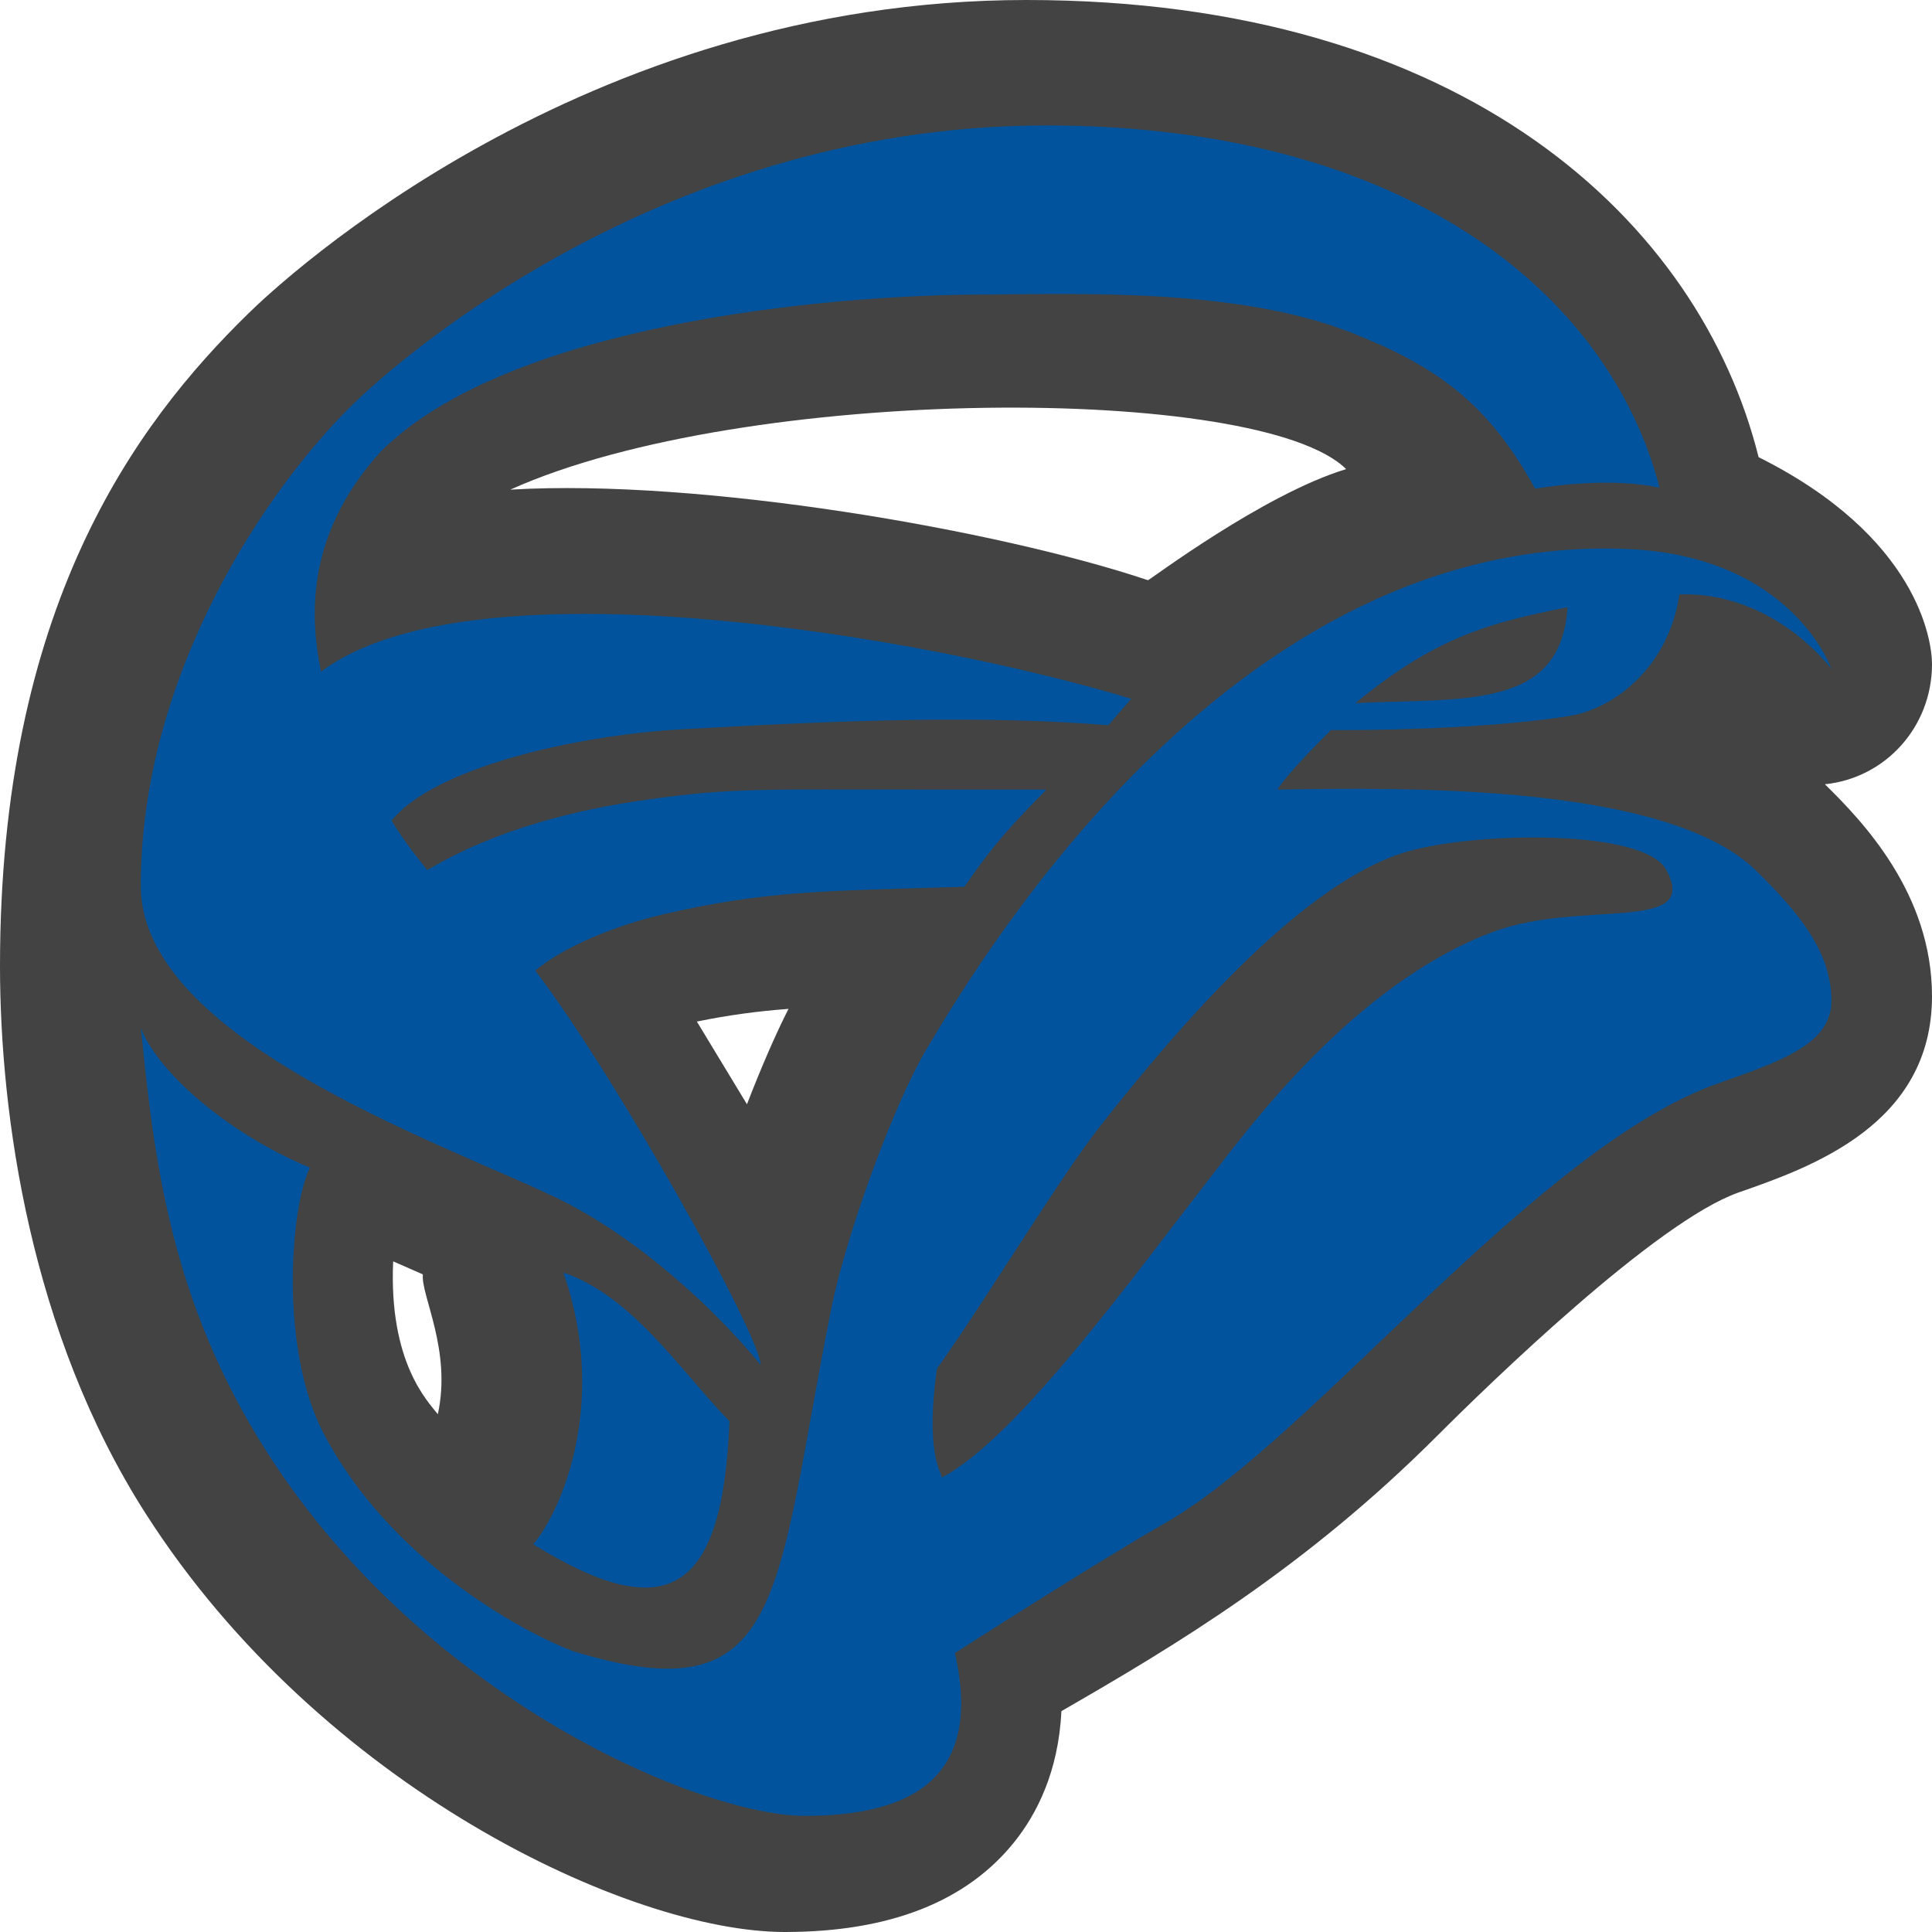 <svg xmlns="http://www.w3.org/2000/svg" width="16" height="16"><style type="text/css">.icon-canvas-transparent{opacity:0;fill:#434343;} .icon-vs-out{fill:#434343;} .icon-vs-action-blue{fill:#00539C;}</style><path class="icon-canvas-transparent" d="M16 16h-16v-16h16v16z" id="canvas"/><path class="icon-vs-out" d="M16 5.5c0-.191-.113-1.053-1.436-1.714-.486-1.945-2.428-3.786-6.064-3.786-3.679 0-6.169 2.327-6.44 2.593-.951.927-2.06 2.446-2.06 5.407 0 1.227.25 3.042 1.209 4.539 1.446 2.259 4.003 3.461 5.291 3.461.867 0 1.507-.252 1.903-.749.181-.227.363-.577.387-1.08.952-.548 2.021-1.189 3.11-2.278.438-.438 1.818-1.778 2.497-2.017.6-.209 1.603-.561 1.603-1.626 0-.851-.575-1.449-.887-1.755.504-.052.887-.477.887-.995zm-4.852-1.615c-.688.209-1.632.923-1.641.92-1.234-.414-3.693-.844-5.281-.75 1.946-.875 6.212-.875 6.922-.17zm-7.646 6.669c-.018.173.24.626.124 1.158-.084-.107-.407-.431-.37-1.266l.246.108zm2.269-2.094c.267-.054.497-.085.759-.105-.113.223-.231.498-.344.79l-.415-.685z" id="outline"/><path class="icon-vs-action-blue" d="M10.58 6.539c.065-.115.388-.442.444-.493-.002 0 1.164.012 1.97-.116.38-.061.828-.414.914-1.008.789-.023 1.258.617 1.258.617s-.32-.93-1.68-.992c-3.237-.145-5.32 3.311-5.816 4.147-.268.452-.662 1.525-.787 2.15-.475 2.382-.365 3.374-2.138 2.83-.435-.164-1.522-.762-2.066-1.805-.368-.707-.273-1.879-.112-2.199-.736-.307-1.283-.832-1.4-1.158.109 1.104.25 2.276 1.051 3.525 1.308 2.041 3.589 3.001 4.449 3.001.859 0 1.481-.297 1.241-1.348.024-.015 1.104-.71 1.748-1.081 1.219-.699 3.067-3.11 4.578-3.639.543-.19.933-.333.933-.683 0-.4-.267-.728-.625-1.078-.743-.725-2.931-.686-3.962-.67zm2.402-1.51c-.056.85-.845.751-1.757.794.661-.544 1.1-.664 1.757-.794zm-.616 2.688c-1.155.429-2.044 1.65-2.333 2.022-.645.828-1.608 2.169-2.233 2.497-.003-.043-.139-.2-.041-.901.378-.527 1.009-1.57 1.342-1.996 1.143-1.461 1.972-2.128 2.573-2.292.602-.164 1.945-.175 2.125.156.29.532-.703.243-1.433.514zm-11.2-.38c0-1.787 1.076-3.325 1.758-3.99.195-.191 2.425-2.308 5.742-2.308 2.953 0 4.656 1.375 5.078 3-.364-.079-.819-.027-1.031.008-.391-.711-.82-1.016-1.522-1.292-.925-.366-2.232-.322-3.025-.316-1.36.001-3.977.257-5.018 1.306-.647.718-.568 1.42-.49 1.818 1.242-.938 4.988-.297 6.711.224l-.191.219c-1.017-.082-2.123-.046-3.52.033-.929.052-2.071.328-2.415.757.094.161.261.367.296.41.579-.347 1.268-.508 1.836-.586.705-.097.915-.081 2.314-.081h.977c-.328.336-.422.438-.68.805-1.201.035-1.645.034-2.485.226-.412.095-.838.274-1.068.468.673.883 1.856 3.007 1.867 3.266-.36-.44-1.015-1.066-1.725-1.4-.971-.46-3.409-1.313-3.409-2.567zm3.25 5.452c.227-.265.628-1.164.25-2.25.577.195.986.835 1.375 1.231-.055 1.433-.52 1.703-1.625 1.019z" id="colorImportance"/></svg>